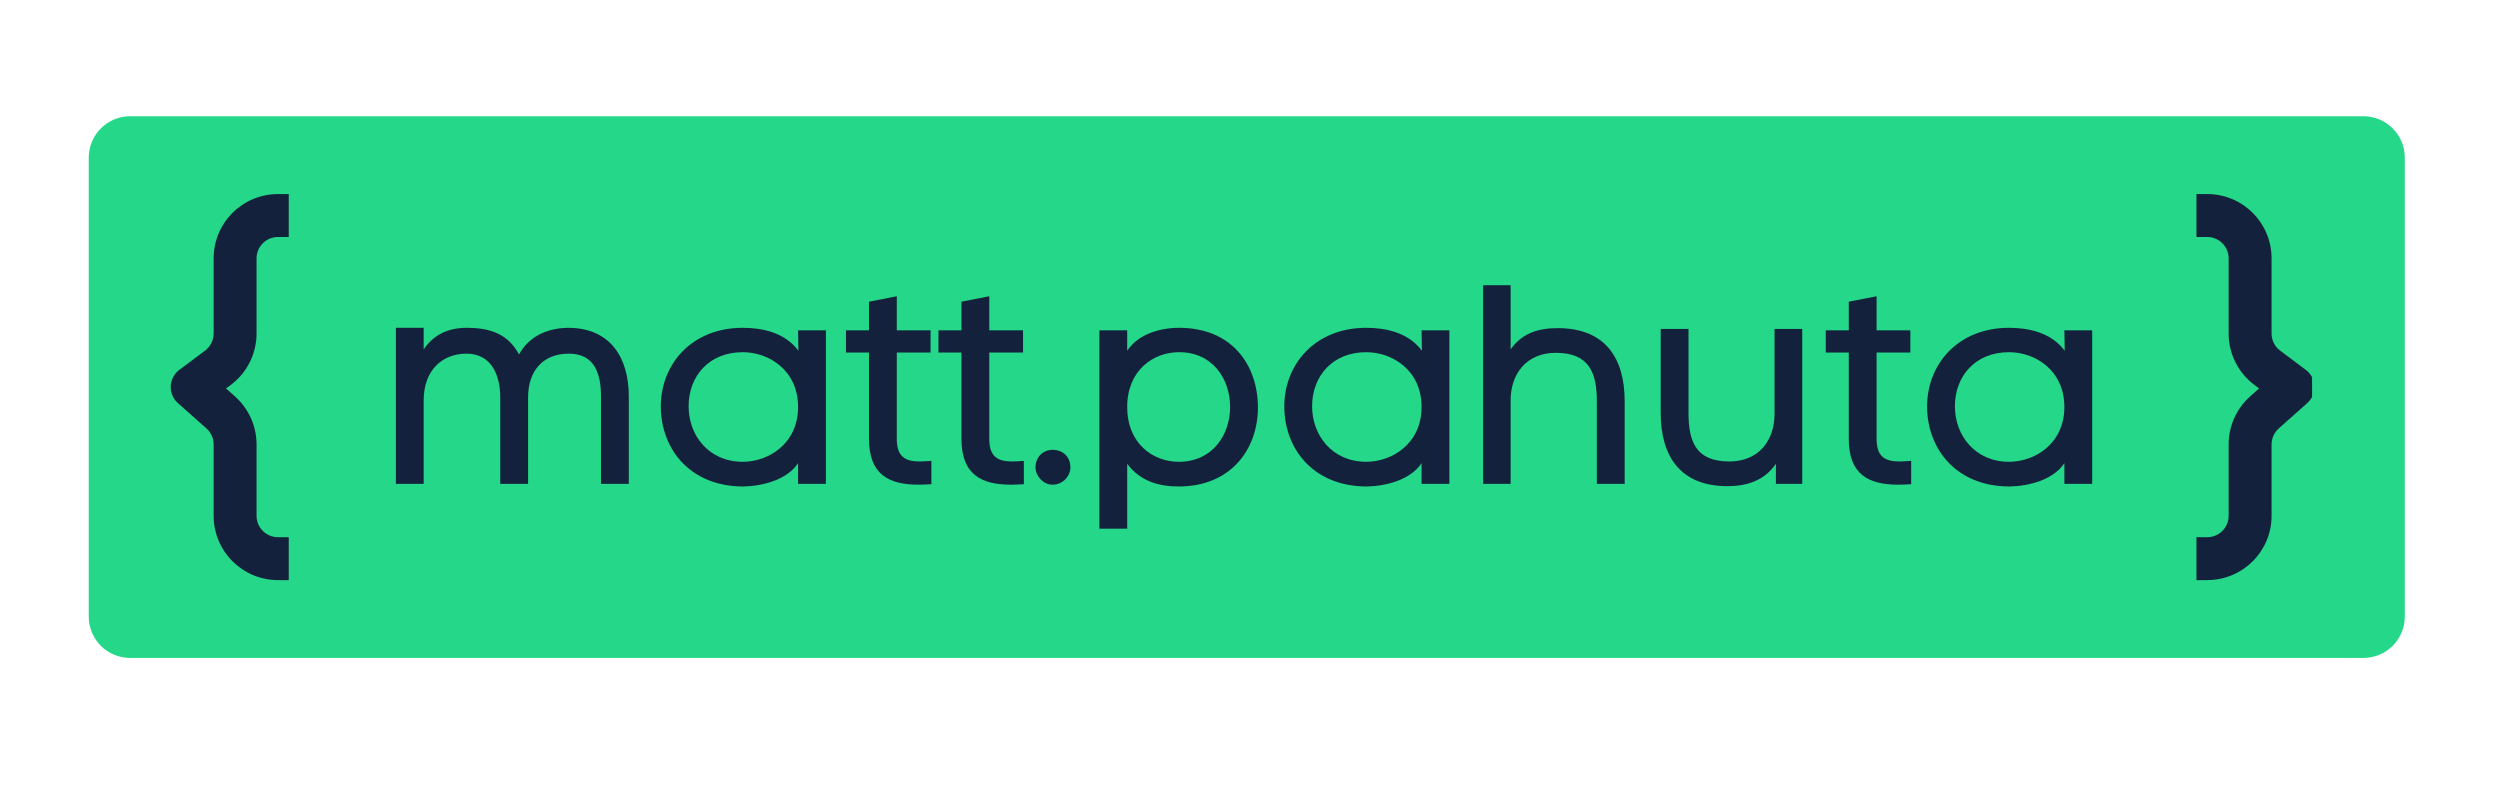 <svg xmlns="http://www.w3.org/2000/svg" xmlns:xlink="http://www.w3.org/1999/xlink" width="125" zoomAndPan="magnify" viewBox="0 0 93.75 30" height="40" preserveAspectRatio="xMidYMid meet" version="1.0"><defs><g/><clipPath id="990e5befdc"><path d="M 3.328 4.359 L 90.203 4.359 L 90.203 24.672 L 3.328 24.672 Z M 3.328 4.359 " clip-rule="nonzero"/></clipPath><clipPath id="f5f09659b3"><path d="M 4.879 4.359 L 88.629 4.359 C 89.043 4.359 89.434 4.523 89.727 4.816 C 90.016 5.105 90.18 5.5 90.18 5.91 L 90.18 23.121 C 90.18 23.535 90.016 23.926 89.727 24.219 C 89.434 24.508 89.043 24.672 88.629 24.672 L 4.879 24.672 C 4.465 24.672 4.074 24.508 3.781 24.219 C 3.492 23.926 3.328 23.535 3.328 23.121 L 3.328 5.91 C 3.328 5.5 3.492 5.105 3.781 4.816 C 4.074 4.523 4.465 4.359 4.879 4.359 Z M 4.879 4.359 " clip-rule="nonzero"/></clipPath><clipPath id="aba686e191"><path d="M 82 7.273 L 86.703 7.273 L 86.703 21.789 L 82 21.789 Z M 82 7.273 " clip-rule="nonzero"/></clipPath><clipPath id="014bc81c9f"><path d="M 6.398 7.273 L 11 7.273 L 11 21.789 L 6.398 21.789 Z M 6.398 7.273 " clip-rule="nonzero"/></clipPath></defs><g clip-path="url(#990e5befdc)"><g clip-path="url(#f5f09659b3)"><path fill="#25d788" d="M 3.328 4.359 L 90.203 4.359 L 90.203 24.672 L 3.328 24.672 Z M 3.328 4.359 " fill-opacity="1" fill-rule="nonzero"/></g></g><g clip-path="url(#aba686e191)"><path fill="#14213d" d="M 82.77 8.887 L 82.367 8.887 L 82.367 7.277 L 82.77 7.277 C 84.102 7.277 85.184 8.355 85.184 9.688 L 85.184 12.504 C 85.184 12.758 85.301 12.996 85.504 13.148 L 86.469 13.871 C 86.664 14.016 86.781 14.242 86.789 14.48 C 86.801 14.723 86.703 14.957 86.52 15.117 L 85.453 16.066 C 85.281 16.219 85.184 16.438 85.184 16.668 L 85.184 19.344 C 85.184 20.676 84.102 21.754 82.77 21.754 L 82.367 21.754 L 82.367 20.145 L 82.77 20.145 C 83.215 20.145 83.574 19.785 83.574 19.344 L 83.574 16.668 C 83.574 15.977 83.867 15.32 84.383 14.863 L 84.715 14.566 L 84.539 14.434 C 83.93 13.98 83.574 13.266 83.574 12.504 L 83.574 9.688 C 83.574 9.246 83.215 8.887 82.77 8.887 Z M 82.77 8.887 " fill-opacity="1" fill-rule="evenodd"/></g><g clip-path="url(#014bc81c9f)"><path fill="#14213d" d="M 10.426 8.887 L 10.828 8.887 L 10.828 7.277 L 10.426 7.277 C 9.094 7.277 8.012 8.355 8.012 9.688 L 8.012 12.504 C 8.012 12.758 7.891 12.996 7.691 13.148 L 6.723 13.871 C 6.531 14.016 6.414 14.242 6.402 14.48 C 6.395 14.723 6.492 14.957 6.672 15.117 L 7.742 16.066 C 7.914 16.219 8.012 16.438 8.012 16.668 L 8.012 19.344 C 8.012 20.676 9.094 21.754 10.426 21.754 L 10.828 21.754 L 10.828 20.145 L 10.426 20.145 C 9.98 20.145 9.621 19.785 9.621 19.344 L 9.621 16.668 C 9.621 15.977 9.324 15.32 8.809 14.863 L 8.477 14.566 L 8.656 14.434 C 9.262 13.98 9.621 13.266 9.621 12.504 L 9.621 9.688 C 9.621 9.246 9.98 8.887 10.426 8.887 Z M 10.426 8.887 " fill-opacity="1" fill-rule="evenodd"/></g><g fill="#14213d" fill-opacity="1"><g transform="translate(13.908, 18.145)"><g><path d="M 1.98 -5.043 L 1.98 -5.852 L 0.938 -5.852 L 0.938 0 L 1.98 0 L 1.98 -3.129 C 1.98 -4.258 2.672 -4.883 3.586 -4.883 C 4.543 -4.883 4.852 -4.043 4.852 -3.234 L 4.852 0 L 5.895 0 L 5.895 -3.246 C 5.895 -4.184 6.406 -4.883 7.426 -4.883 C 8.426 -4.883 8.629 -4.074 8.629 -3.266 L 8.629 0 L 9.672 0 L 9.672 -3.277 C 9.672 -4.734 8.98 -5.852 7.395 -5.852 C 6.555 -5.84 5.906 -5.492 5.555 -4.852 C 5.129 -5.66 4.406 -5.852 3.598 -5.852 C 2.926 -5.852 2.371 -5.617 1.98 -5.043 Z M 1.98 -5.043 "/></g></g></g><g fill="#14213d" fill-opacity="1"><g transform="translate(24.194, 18.145)"><g><path d="M 6.777 0 L 6.777 -5.758 L 5.734 -5.758 L 5.746 -4.992 C 5.234 -5.684 4.375 -5.852 3.66 -5.852 C 1.715 -5.852 0.586 -4.457 0.586 -2.906 C 0.586 -1.32 1.672 0.098 3.68 0.098 C 4.395 0.086 5.32 -0.148 5.734 -0.777 L 5.734 0 Z M 5.734 -2.883 C 5.734 -1.5 4.617 -0.828 3.66 -0.828 C 2.383 -0.828 1.629 -1.82 1.629 -2.906 C 1.629 -4.043 2.395 -4.938 3.66 -4.938 C 4.641 -4.938 5.734 -4.258 5.734 -2.883 Z M 5.734 -2.883 "/></g></g></g><g fill="#14213d" fill-opacity="1"><g transform="translate(31.47, 18.145)"><g><path d="M 2.16 -5.758 L 2.16 -7.035 L 1.117 -6.832 L 1.117 -5.758 L 0.254 -5.758 L 0.254 -4.926 L 1.117 -4.926 L 1.117 -1.691 C 1.117 -0.352 1.852 0.031 2.98 0.031 C 3.129 0.031 3.289 0.02 3.457 0.012 L 3.457 -0.863 C 3.297 -0.852 3.148 -0.84 3.023 -0.84 C 2.5 -0.84 2.16 -1 2.16 -1.68 L 2.16 -4.926 L 3.426 -4.926 L 3.426 -5.758 Z M 2.16 -5.758 "/></g></g></g><g fill="#14213d" fill-opacity="1"><g transform="translate(34.938, 18.145)"><g><path d="M 2.16 -5.758 L 2.16 -7.035 L 1.117 -6.832 L 1.117 -5.758 L 0.254 -5.758 L 0.254 -4.926 L 1.117 -4.926 L 1.117 -1.691 C 1.117 -0.352 1.852 0.031 2.98 0.031 C 3.129 0.031 3.289 0.02 3.457 0.012 L 3.457 -0.863 C 3.297 -0.852 3.148 -0.84 3.023 -0.84 C 2.5 -0.84 2.16 -1 2.16 -1.68 L 2.16 -4.926 L 3.426 -4.926 L 3.426 -5.758 Z M 2.16 -5.758 "/></g></g></g><g fill="#14213d" fill-opacity="1"><g transform="translate(38.406, 18.145)"><g><path d="M 1.062 -1.277 C 0.715 -1.277 0.426 -1.012 0.426 -0.617 C 0.426 -0.297 0.715 0.031 1.062 0.031 C 1.457 0.031 1.734 -0.297 1.734 -0.617 C 1.734 -1.012 1.457 -1.277 1.062 -1.277 Z M 1.062 -1.277 "/></g></g></g><g fill="#14213d" fill-opacity="1"><g transform="translate(40.438, 18.145)"><g><path d="M 0.789 1.68 L 1.832 1.68 L 1.832 -0.754 C 2.34 -0.074 3.055 0.098 3.766 0.098 C 5.715 0.098 6.734 -1.297 6.734 -2.863 C 6.734 -4.438 5.777 -5.852 3.777 -5.852 C 3.055 -5.852 2.246 -5.617 1.832 -4.992 L 1.832 -5.758 L 0.789 -5.758 Z M 1.832 -2.883 C 1.832 -4.258 2.809 -4.938 3.777 -4.938 C 5.043 -4.938 5.691 -3.926 5.691 -2.883 C 5.691 -1.852 5.043 -0.828 3.766 -0.828 C 2.797 -0.828 1.832 -1.512 1.832 -2.883 Z M 1.832 -2.883 "/></g></g></g><g fill="#14213d" fill-opacity="1"><g transform="translate(47.575, 18.145)"><g><path d="M 6.777 0 L 6.777 -5.758 L 5.734 -5.758 L 5.746 -4.992 C 5.234 -5.684 4.375 -5.852 3.66 -5.852 C 1.715 -5.852 0.586 -4.457 0.586 -2.906 C 0.586 -1.32 1.672 0.098 3.68 0.098 C 4.395 0.086 5.32 -0.148 5.734 -0.777 L 5.734 0 Z M 5.734 -2.883 C 5.734 -1.5 4.617 -0.828 3.66 -0.828 C 2.383 -0.828 1.629 -1.82 1.629 -2.906 C 1.629 -4.043 2.395 -4.938 3.66 -4.938 C 4.641 -4.938 5.734 -4.258 5.734 -2.883 Z M 5.734 -2.883 "/></g></g></g><g fill="#14213d" fill-opacity="1"><g transform="translate(54.851, 18.145)"><g><path d="M 1.797 -5.043 L 1.797 -7.449 L 0.766 -7.449 L 0.766 0 L 1.797 0 L 1.797 -3.129 C 1.797 -4.129 2.395 -4.914 3.488 -4.914 C 4.746 -4.914 5.031 -4.172 5.031 -3.086 L 5.031 0 L 6.074 0 L 6.074 -3.098 C 6.074 -4.746 5.32 -5.84 3.566 -5.84 C 2.84 -5.84 2.234 -5.66 1.797 -5.043 Z M 1.797 -5.043 "/></g></g></g><g fill="#14213d" fill-opacity="1"><g transform="translate(61.553, 18.145)"><g><path d="M 5.043 -0.754 L 5.043 0 L 6.031 0 L 6.031 -5.809 L 4.992 -5.809 L 4.992 -2.629 C 4.992 -1.617 4.395 -0.84 3.297 -0.84 C 2.043 -0.84 1.766 -1.586 1.766 -2.66 L 1.766 -5.809 L 0.723 -5.809 L 0.723 -2.66 C 0.723 -1.012 1.48 0.086 3.223 0.086 C 3.969 0.086 4.617 -0.129 5.043 -0.754 Z M 5.043 -0.754 "/></g></g></g><g fill="#14213d" fill-opacity="1"><g transform="translate(68.212, 18.145)"><g><path d="M 2.16 -5.758 L 2.16 -7.035 L 1.117 -6.832 L 1.117 -5.758 L 0.254 -5.758 L 0.254 -4.926 L 1.117 -4.926 L 1.117 -1.691 C 1.117 -0.352 1.852 0.031 2.98 0.031 C 3.129 0.031 3.289 0.02 3.457 0.012 L 3.457 -0.863 C 3.297 -0.852 3.148 -0.84 3.023 -0.84 C 2.5 -0.84 2.16 -1 2.16 -1.68 L 2.16 -4.926 L 3.426 -4.926 L 3.426 -5.758 Z M 2.16 -5.758 "/></g></g></g><g fill="#14213d" fill-opacity="1"><g transform="translate(71.68, 18.145)"><g><path d="M 6.777 0 L 6.777 -5.758 L 5.734 -5.758 L 5.746 -4.992 C 5.234 -5.684 4.375 -5.852 3.66 -5.852 C 1.715 -5.852 0.586 -4.457 0.586 -2.906 C 0.586 -1.32 1.672 0.098 3.68 0.098 C 4.395 0.086 5.32 -0.148 5.734 -0.777 L 5.734 0 Z M 5.734 -2.883 C 5.734 -1.5 4.617 -0.828 3.66 -0.828 C 2.383 -0.828 1.629 -1.82 1.629 -2.906 C 1.629 -4.043 2.395 -4.938 3.66 -4.938 C 4.641 -4.938 5.734 -4.258 5.734 -2.883 Z M 5.734 -2.883 "/></g></g></g></svg>